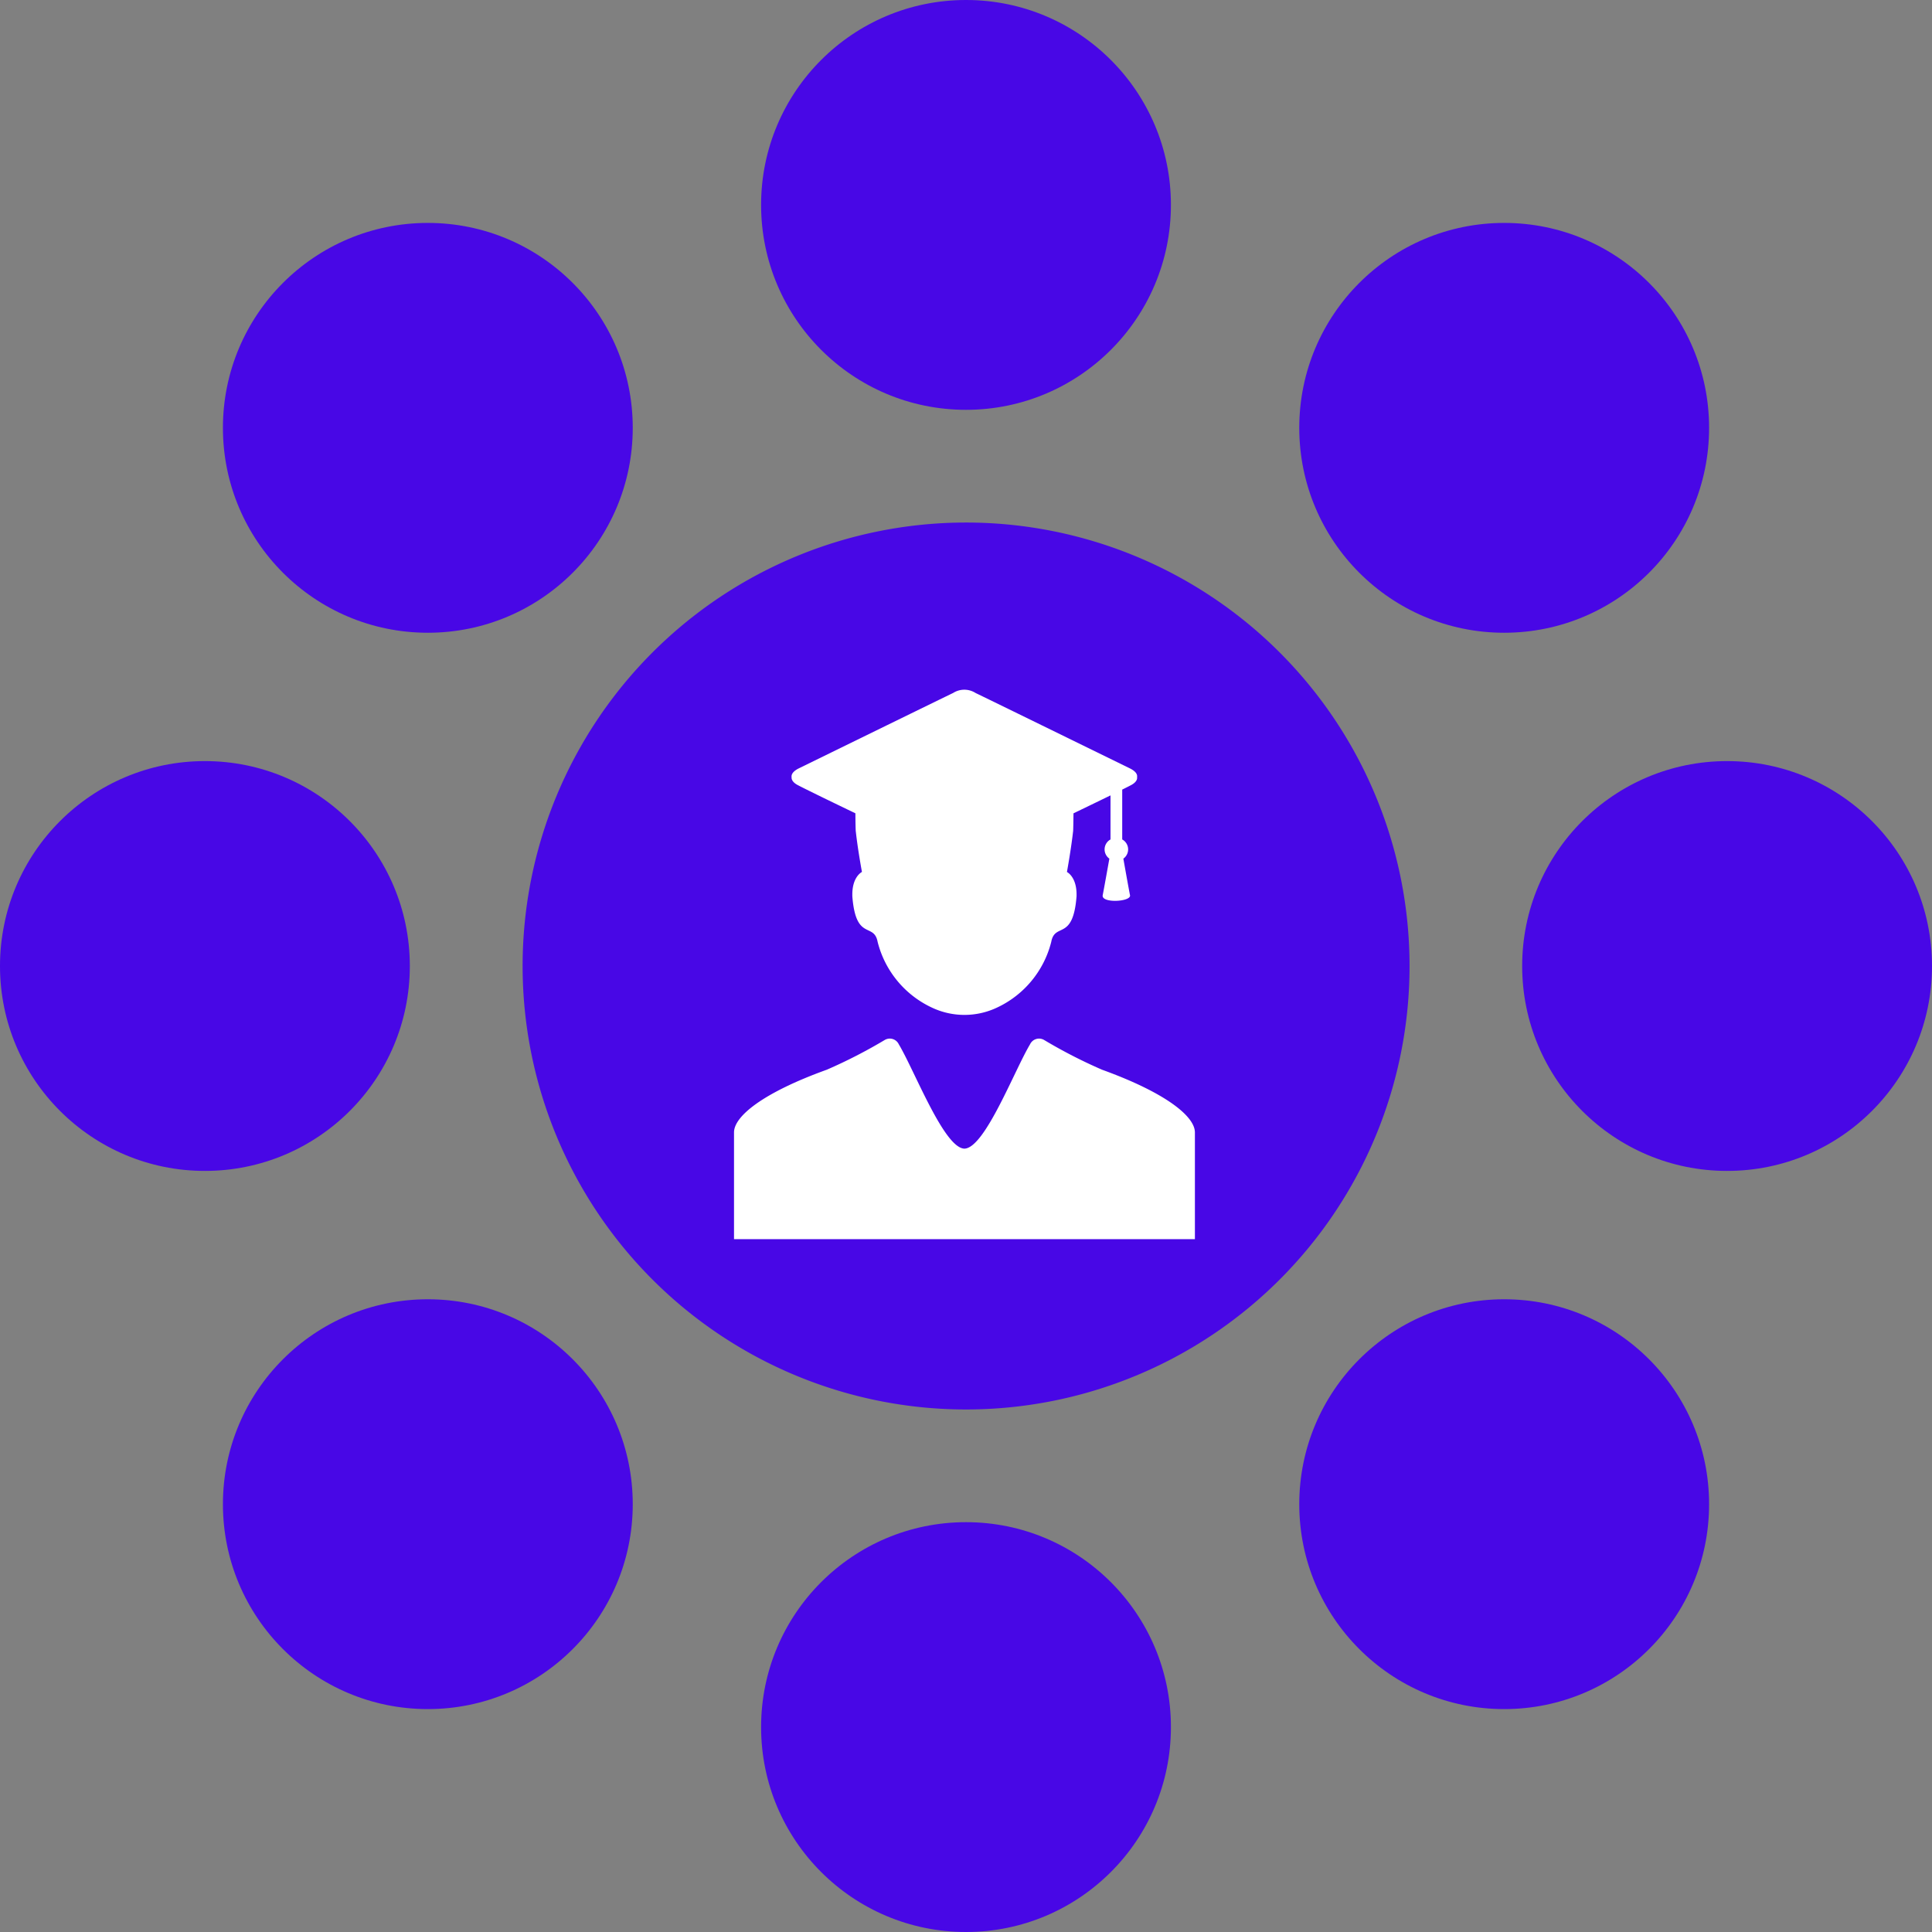 <svg xmlns="http://www.w3.org/2000/svg" width="104.797" height="104.797" viewBox="0 0 104.797 104.797">
  <rect x="0" y="0" width="104.797" height="104.797" fill="#808080" stroke="none"/>
  <g id="university" transform="translate(-906.686 -68)">
    <g id="Group_10149" data-name="Group 10149" transform="translate(906.686 68)">
      <g id="Group_1" data-name="Group 1" transform="translate(0)">
        <path id="Path_1" data-name="Path 1" d="M331.641,423.046A24.055,24.055,0,1,0,355.7,447.1,24.055,24.055,0,0,0,331.641,423.046Zm0,35.17A11.115,11.115,0,1,1,342.756,447.1,11.115,11.115,0,0,1,331.641,458.216Z" transform="translate(-279.242 -394.702)" fill="#4807e6"/>
        <circle id="Ellipse_1" data-name="Ellipse 1" cx="11.115" cy="11.115" r="11.115" transform="translate(41.284)" fill="#4807e6"/>
        <circle id="Ellipse_2" data-name="Ellipse 2" cx="11.115" cy="11.115" r="11.115" transform="translate(70.476 12.092)" fill="#4807e6"/>
        <circle id="Ellipse_3" data-name="Ellipse 3" cx="11.115" cy="11.115" r="11.115" transform="translate(82.567 41.284)" fill="#4807e6"/>
        <circle id="Ellipse_4" data-name="Ellipse 4" cx="11.115" cy="11.115" r="11.115" transform="translate(70.476 70.476)" fill="#4807e6"/>
        <circle id="Ellipse_5" data-name="Ellipse 5" cx="11.115" cy="11.115" r="11.115" transform="translate(41.284 82.567)" fill="#4807e6"/>
        <circle id="Ellipse_6" data-name="Ellipse 6" cx="11.115" cy="11.115" r="11.115" transform="translate(12.092 70.476)" fill="#4807e6"/>
        <circle id="Ellipse_7" data-name="Ellipse 7" cx="11.115" cy="11.115" r="11.115" transform="translate(0 41.284)" fill="#4807e6"/>
        <circle id="Ellipse_8" data-name="Ellipse 8" cx="11.115" cy="11.115" r="11.115" transform="translate(12.092 12.092)" fill="#4807e6"/>
      </g>
    </g>
    <path id="Path_3315" data-name="Path 3315" d="M22,0A22,22,0,1,1,0,22,22,22,0,0,1,22,0Z" transform="translate(937 98.314)" fill="#4807e6"/>
    <g id="Search_results_for_Student_-_Flaticon-2_2_" data-name="Search results for Student - Flaticon-2 (2)" transform="translate(909.05 105.41)">
      <g id="Group_10215" data-name="Group 10215" transform="translate(37.452)">
        <g id="Layer_2_9_">
          <g id="Group_10214" data-name="Group 10214">
            <path id="Path_3261" data-name="Path 3261" d="M86.44,5.157c.288.162,2.225,1.1,3.16,1.548,0,.363.012.991.024,1,.1.9.28,1.9.331,2.181-.085.047-.522.333-.522,1.222v.015c0,.023,0,.047,0,.071.188,2.472,1.171,1.407,1.374,2.489a5.38,5.38,0,0,0,2.924,3.553,4.131,4.131,0,0,0,3.568,0,5.38,5.38,0,0,0,2.924-3.553c.2-1.083,1.186-.017,1.374-2.489,0-.024,0-.048,0-.071V11.11c0-.889-.437-1.175-.522-1.222.051-.282.228-1.281.331-2.181.012-.011.02-.639.024-1,.514-.248,1.33-.641,2.008-.973v2.39a.615.615,0,0,0-.062,1.041s-.273,1.533-.361,1.984,1.555.36,1.481,0-.361-1.984-.361-1.984a.615.615,0,0,0-.062-1.041V5.42c.253-.125.441-.221.516-.263.2-.115.313-.261.29-.413.028-.159-.087-.329-.4-.48-2.2-1.076-7.805-3.82-8.36-4.084a1.133,1.133,0,0,0-1.22,0c-.554.264-6.161,3.008-8.36,4.084-.308.151-.423.322-.4.48C86.127,4.9,86.237,5.042,86.44,5.157Z" transform="translate(-83.017)" fill="#fff"/>
            <path id="Path_3262" data-name="Path 3262" d="M57.413,296.3a27.572,27.572,0,0,1-3.144-1.614.54.54,0,0,0-.761.237c-.853,1.428-2.434,5.58-3.538,5.657l-.021,0-.021,0c-1.1-.077-2.685-4.229-3.538-5.657a.54.54,0,0,0-.761-.237,27.568,27.568,0,0,1-3.144,1.614c-3.473,1.252-5.034,2.529-5.034,3.4v5.79h25V299.7C62.448,298.834,60.886,297.557,57.413,296.3Z" transform="translate(-37.452 -275.686)" fill="#fff"/>
          </g>
        </g>
      </g>
    </g>
  </g>
</svg>
